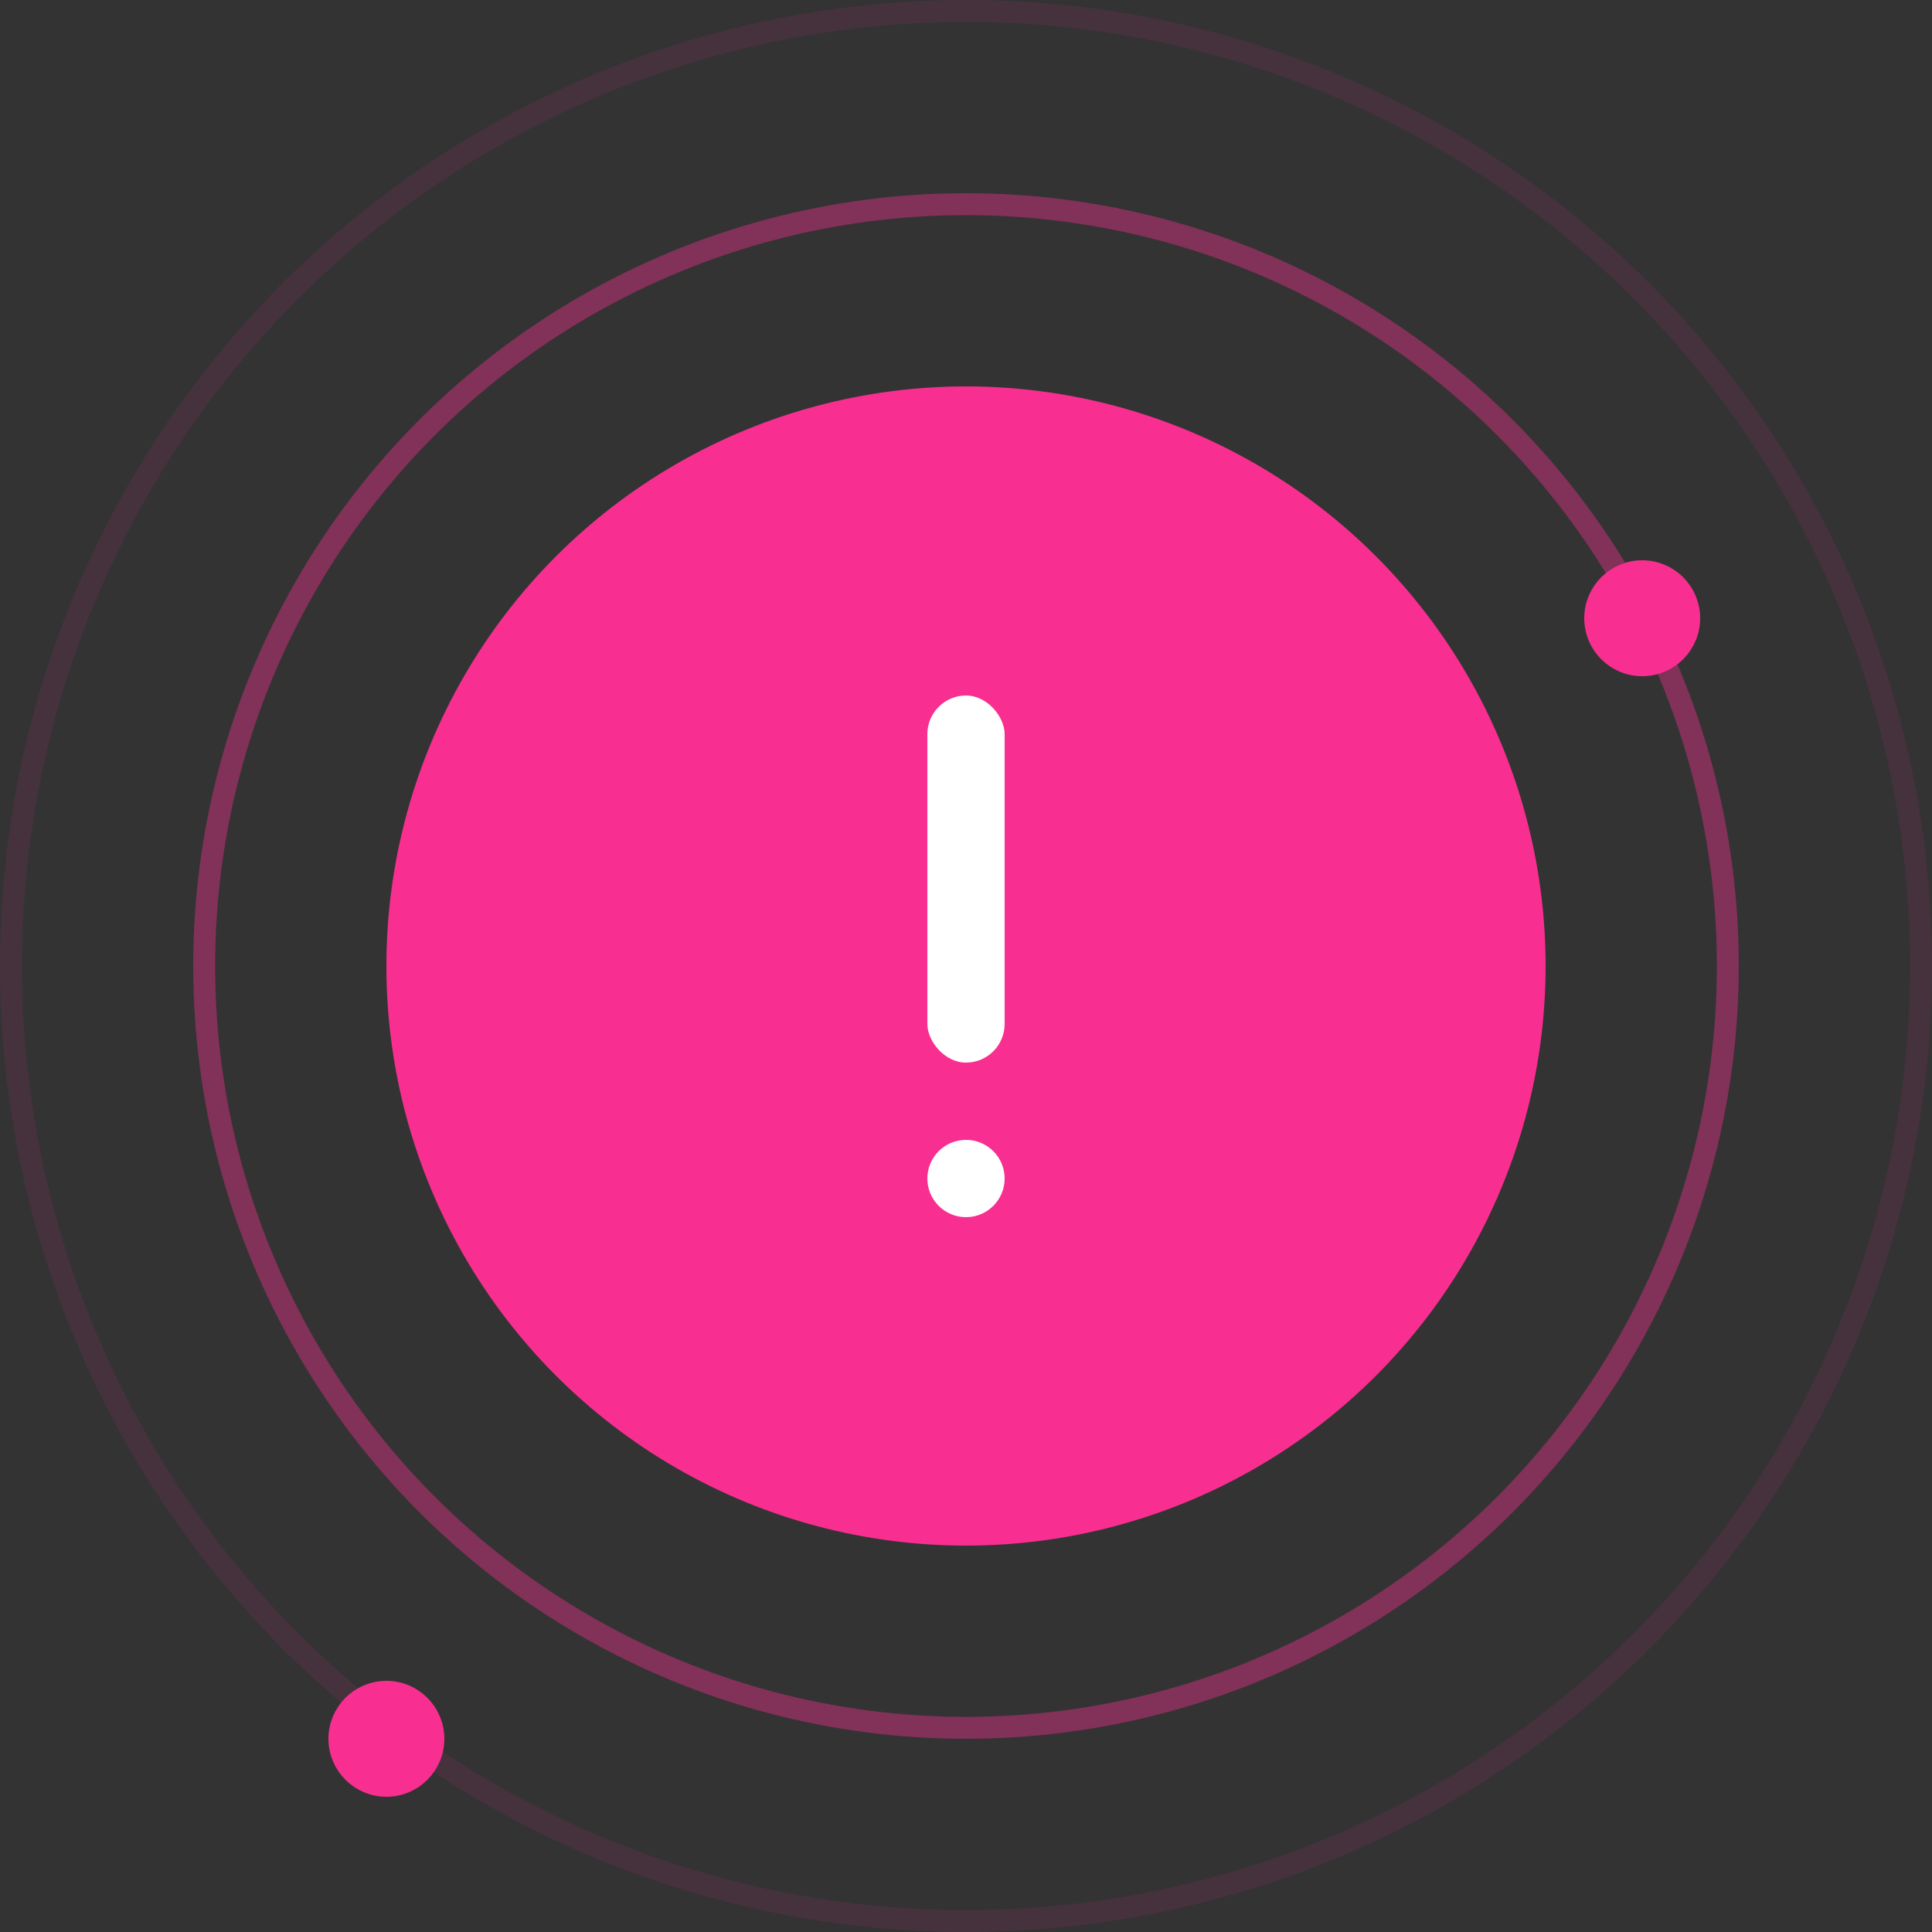 <svg width="88" height="88" viewBox="0 0 88 88" fill="none" xmlns="http://www.w3.org/2000/svg">
    <rect x="0" y="0" width="88" height="88" fill="#333333" stroke="none"/>
    <circle opacity="0.4" cx="44" cy="44" r="34.7" stroke="#F82F90"/>
    <circle opacity="0.1" cx="44" cy="44" r="43.5" stroke="#F82F90"/>
    <circle cx="17.6" cy="79.2" r="2.14" fill="#F82F90" stroke="#F82F90"/>
    <circle cx="74.8" cy="28.16" r="2.14" fill="#F82F90" stroke="#F82F90"/>
    <circle cx="44" cy="44" r="25.9" fill="#F82F90" stroke="#F82F90"/>
    <rect x="42.24" y="31.68" width="3.52" height="16.72" rx="1.76" fill="white"/>
    <circle cx="44" cy="53.68" r="1.76" fill="white"/>
</svg>
